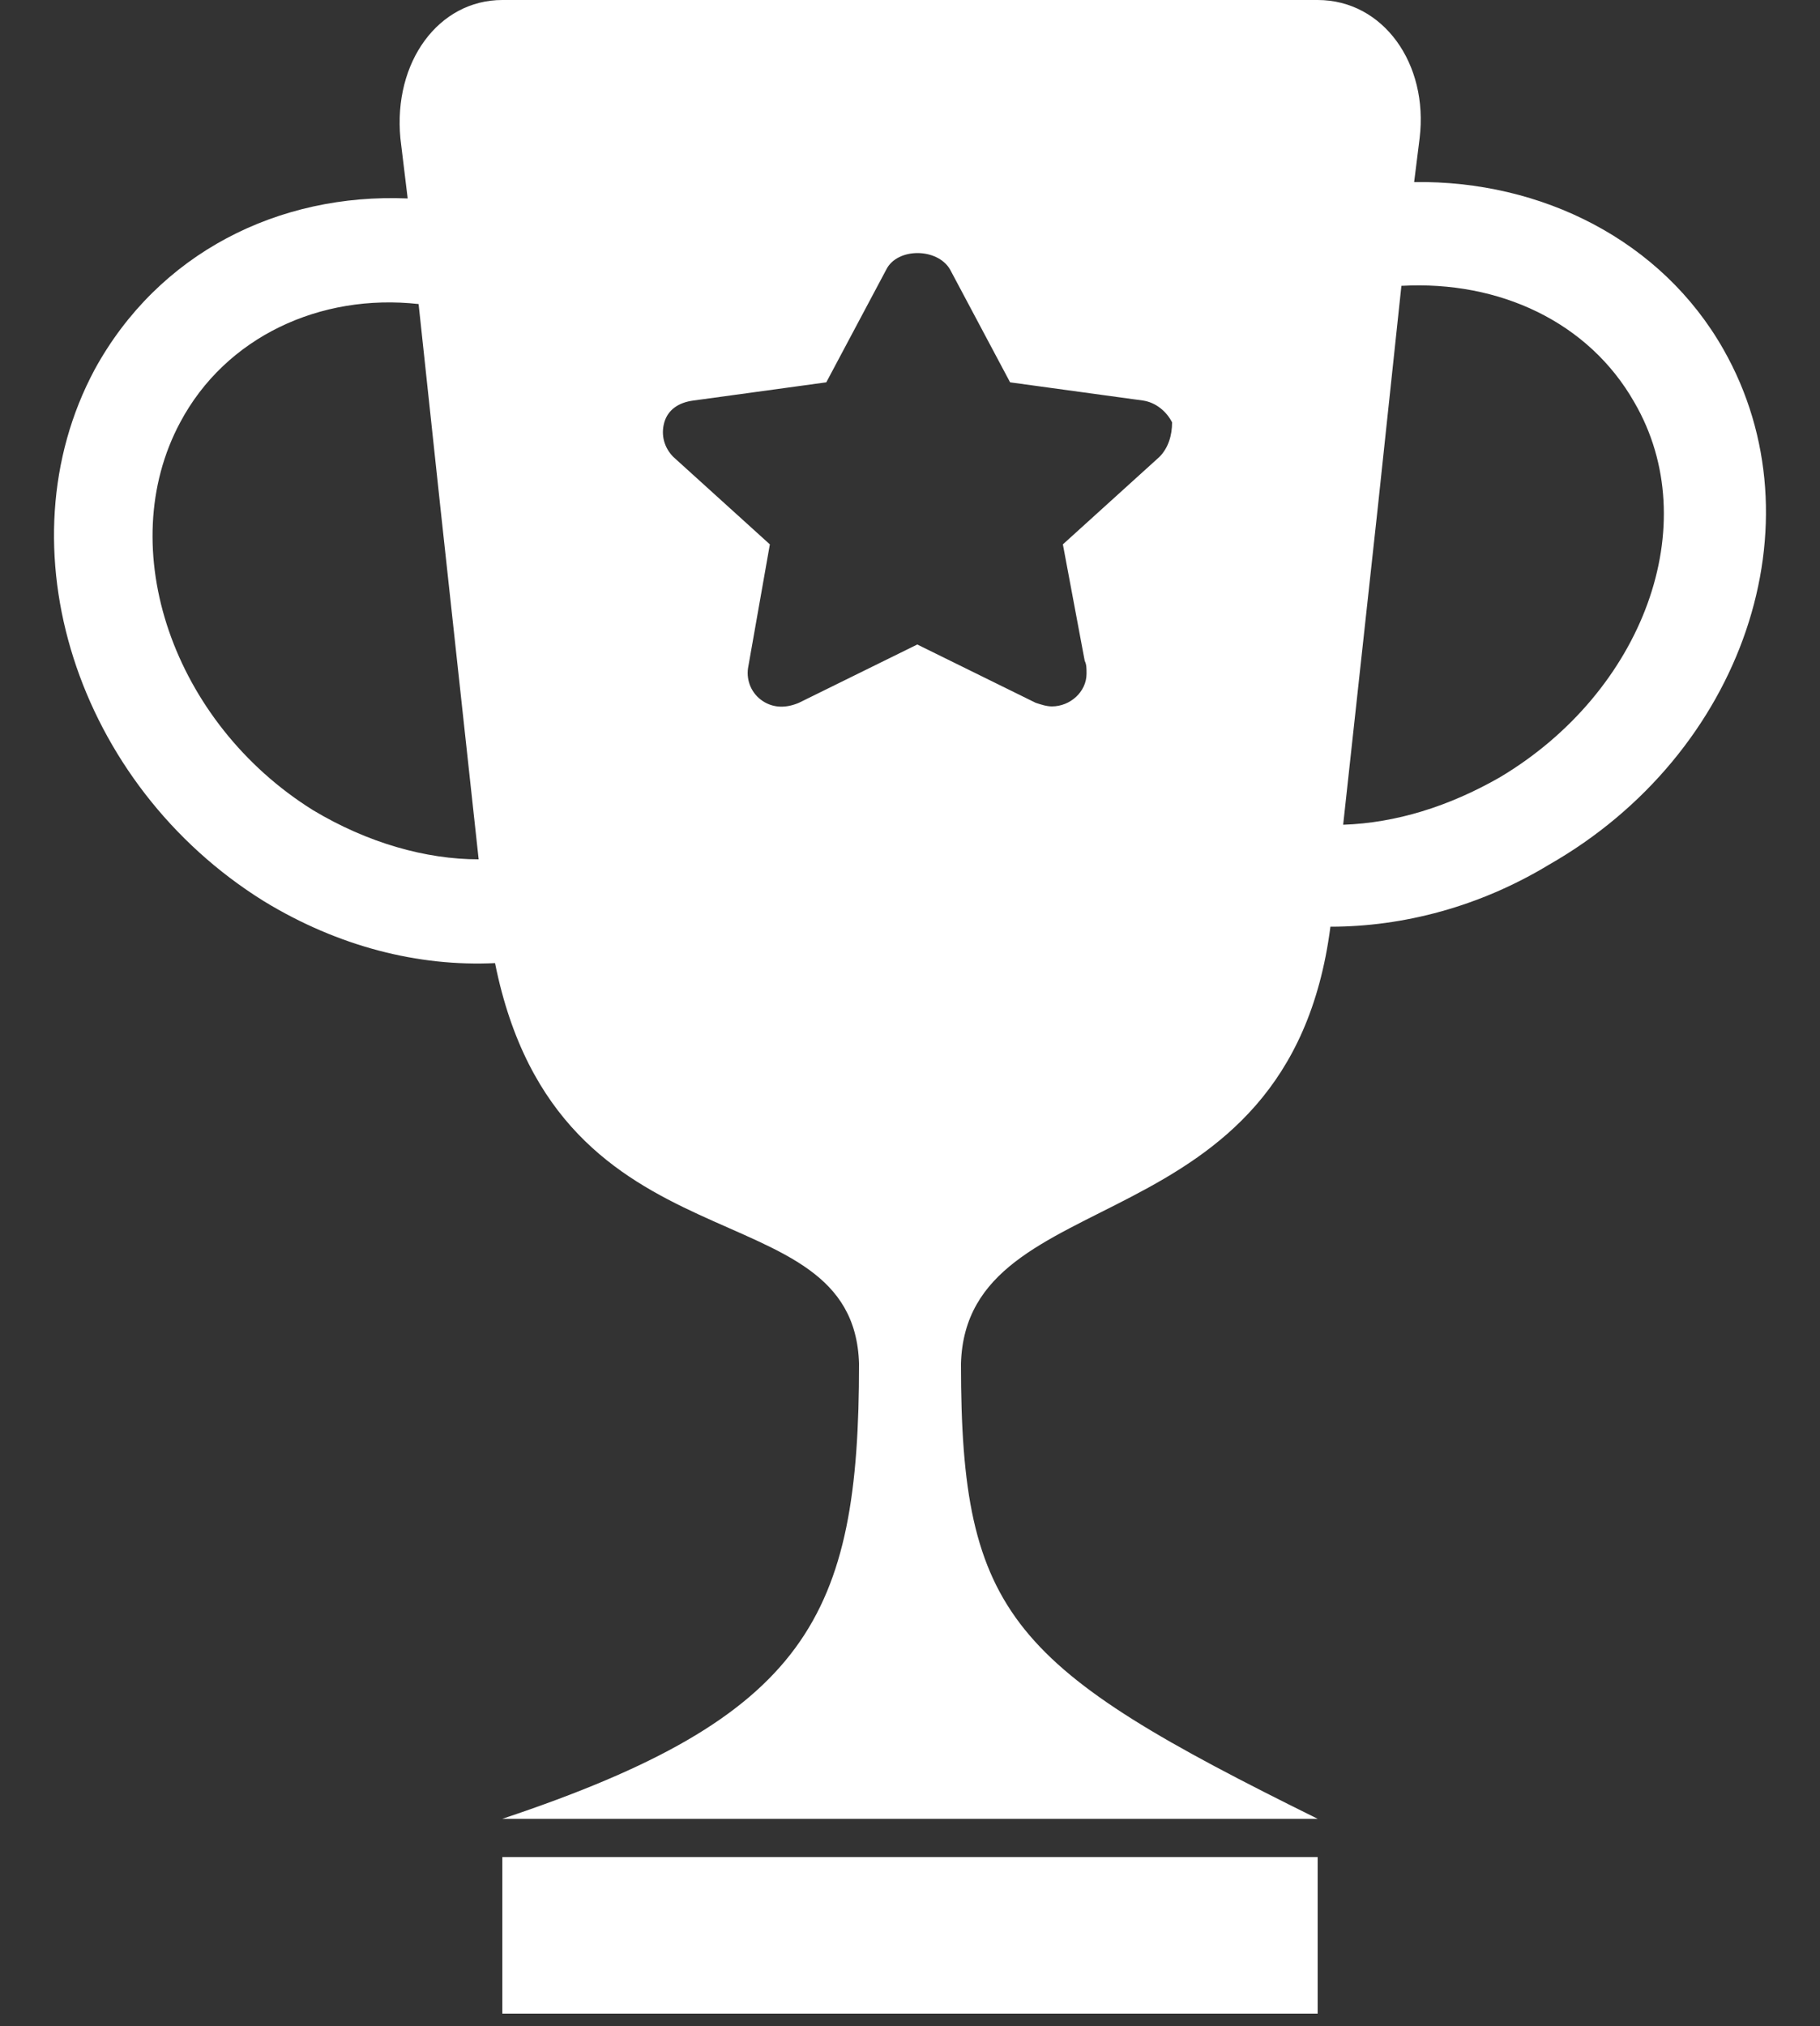 <?xml version="1.0" encoding="utf-8"?>
<!-- Generator: Adobe Illustrator 22.1.0, SVG Export Plug-In . SVG Version: 6.00 Build 0)  -->
<svg version="1.1" id="Layer_1" xmlns="http://www.w3.org/2000/svg" xmlns:xlink="http://www.w3.org/1999/xlink" x="0px" y="0px"
	 viewBox="0 0 100 111.3" style="enable-background:new 0 0 100 111.3;" xml:space="preserve">
<rect x="0" y="0" width="100" height="111.3" fill="#333333" stroke="none"/>
<style type="text/css">
	.st0{fill:#FFFFFF;}
</style>
<g>
	<path class="st0" d="M94.7,19.2c-3.4-6-10-9.3-17-9.2l0.3-2.4c0.5-4.1-2-7.6-5.6-7.6H27.6c-3.5,0-6,3.4-5.6,7.6l0.4,3.3
		c-7.1-0.3-13.7,3-17.2,9.4C0,30,4.2,43.1,14.5,49.5c4.1,2.5,8.5,3.6,12.7,3.4c3.5,17.4,19.7,12.1,20,22c0,13.9-2.8,19.4-19.6,25
		h44.8c-16.8-8.3-19.6-11.1-19.6-25c0.3-10.3,18-6.2,20.3-24c4,0,8.2-1.1,12-3.4C95.8,41.4,100.1,28.7,94.7,19.2z M17.2,44.5
		c-7.7-4.8-11-14.4-7.3-21.3c2.5-4.7,7.7-7.1,13.1-6.5l1.2,11.2l2.1,19.3C23.4,47.2,20.2,46.3,17.2,44.5z M63.7,25.1l-5.3,4.8
		l1.2,6.4c0.1,0.2,0.1,0.4,0.1,0.7c0,1-0.9,1.8-1.9,1.8c0,0,0,0,0,0c-0.3,0-0.6-0.1-0.9-0.2l-6.5-3.2l-6.5,3.2
		c-0.7,0.3-1.4,0.3-2-0.1c-0.6-0.4-0.9-1.1-0.8-1.8l1.2-6.8L37,25.1c-0.5-0.5-0.7-1.2-0.5-1.9c0.2-0.7,0.8-1.1,1.6-1.2l7.3-1
		l3.3-6.2c0.6-1.2,2.8-1.2,3.5,0l3.3,6.2l7.3,1c0.7,0.1,1.3,0.6,1.6,1.2C64.4,23.9,64.2,24.6,63.7,25.1z M82.4,42.7
		c-2.8,1.6-5.7,2.5-8.6,2.6l1.9-17.4L77,15.7c5.4-0.3,10.3,2,12.8,6.4C93.7,28.8,90.3,38,82.4,42.7z"/>
</g>
<rect x="27.6" y="102" class="st0" width="44.8" height="8.6"/>
</svg>
